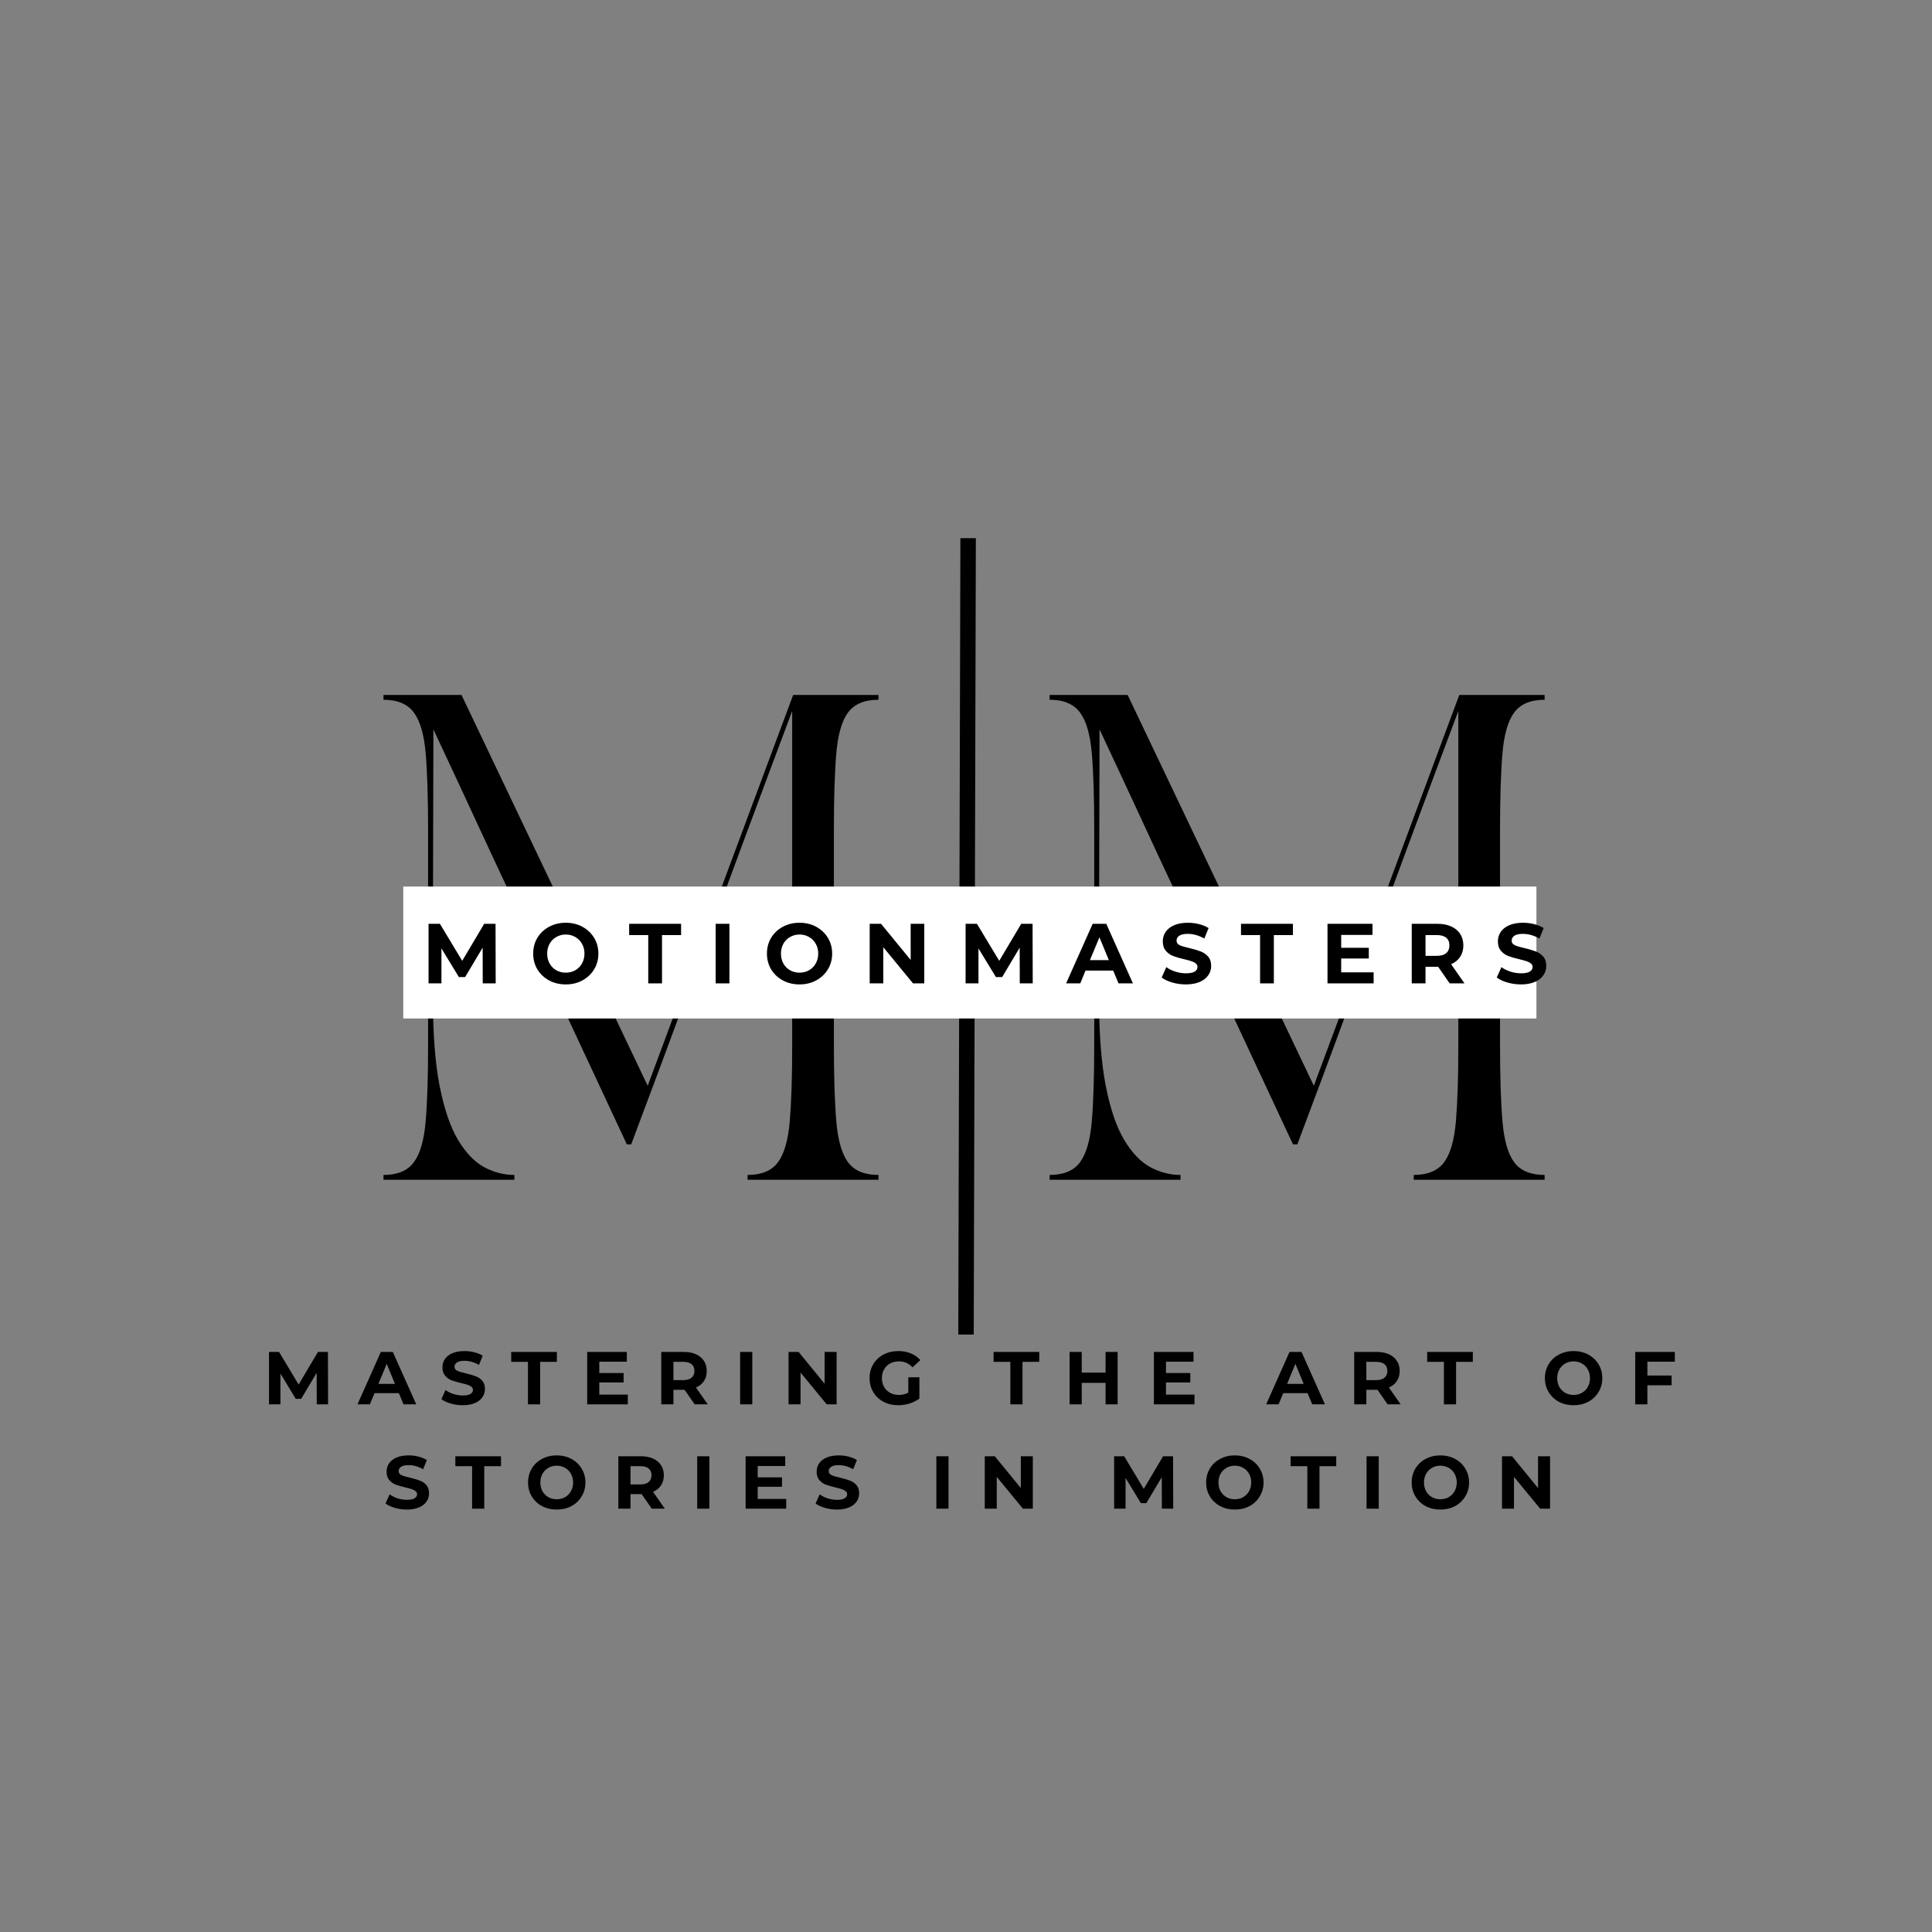 <svg xmlns="http://www.w3.org/2000/svg" xmlns:xlink="http://www.w3.org/1999/xlink" width="500" zoomAndPan="magnify" viewBox="0 0 375 375" height="500" preserveAspectRatio="xMidYMid meet" version="1.0"><rect x="0" y="0" width="375" height="375" fill="#808080" stroke="none"/><defs><g/><clipPath id="f7c42f0c17"><path d="M 78.277 172.078 L 298.223 172.078 L 298.223 197.695 L 78.277 197.695 Z M 78.277 172.078 " clip-rule="nonzero"/></clipPath></defs><path stroke-linecap="butt" transform="matrix(0.002, -0.75, 0.75, 0.002, 185.999, 259.031)" fill="none" stroke-linejoin="miter" d="M -0 2.002 L 206.099 2.002 " stroke="#000000" stroke-width="4" stroke-opacity="1" stroke-miterlimit="4"/><g fill="#000000" fill-opacity="1"><g transform="translate(71.607, 228.995)"><g><path d="M 2.828 -94.109 L 17.969 -94.109 L 54.109 -18.25 L 82.344 -94.109 L 98.906 -94.109 L 98.906 -93.172 C 96.207 -93.172 94.242 -92.352 93.016 -90.719 C 91.797 -89.094 91.031 -86.441 90.719 -82.766 C 90.406 -79.098 90.25 -74.16 90.25 -67.953 L 90.25 -26.156 C 90.25 -20.008 90.406 -15.082 90.719 -11.375 C 91.031 -7.676 91.797 -5.008 93.016 -3.375 C 94.242 -1.75 96.207 -0.938 98.906 -0.938 L 98.906 0 L 73.5 0 L 73.5 -0.938 C 76.195 -0.938 78.156 -1.75 79.375 -3.375 C 80.602 -5.008 81.375 -7.676 81.688 -11.375 C 82 -15.082 82.156 -20.008 82.156 -26.156 L 82.156 -91 C 78.77 -81.969 75.41 -72.961 72.078 -63.984 C 68.754 -55.016 65.367 -45.836 61.922 -36.453 C 58.473 -27.078 54.801 -17.219 50.906 -6.875 L 50.062 -6.875 C 47.113 -13.207 44.367 -19.086 41.828 -24.516 C 39.285 -29.941 36.867 -35.133 34.578 -40.094 C 32.297 -45.051 29.992 -49.988 27.672 -54.906 C 25.348 -59.832 22.961 -64.945 20.516 -70.25 C 18.066 -75.551 15.398 -81.273 12.516 -87.422 L 12.422 -47.047 L 12.422 -35.109 C 12.422 -28.266 12.859 -22.613 13.734 -18.156 C 14.617 -13.707 15.812 -10.227 17.312 -7.719 C 18.82 -5.207 20.516 -3.445 22.391 -2.438 C 24.273 -1.438 26.223 -0.938 28.234 -0.938 L 28.234 0 L 2.828 0 L 2.828 -0.938 C 5.523 -0.938 7.484 -1.75 8.703 -3.375 C 9.93 -5.008 10.703 -7.676 11.016 -11.375 C 11.328 -15.082 11.484 -20.008 11.484 -26.156 L 11.484 -67.953 C 11.484 -74.16 11.328 -79.098 11.016 -82.766 C 10.703 -86.441 9.93 -89.094 8.703 -90.719 C 7.484 -92.352 5.523 -93.172 2.828 -93.172 Z M 2.828 -94.109 "/></g></g></g><g fill="#000000" fill-opacity="1"><g transform="translate(200.905, 228.995)"><g><path d="M 2.828 -94.109 L 17.969 -94.109 L 54.109 -18.25 L 82.344 -94.109 L 98.906 -94.109 L 98.906 -93.172 C 96.207 -93.172 94.242 -92.352 93.016 -90.719 C 91.797 -89.094 91.031 -86.441 90.719 -82.766 C 90.406 -79.098 90.25 -74.16 90.25 -67.953 L 90.25 -26.156 C 90.25 -20.008 90.406 -15.082 90.719 -11.375 C 91.031 -7.676 91.797 -5.008 93.016 -3.375 C 94.242 -1.75 96.207 -0.938 98.906 -0.938 L 98.906 0 L 73.5 0 L 73.5 -0.938 C 76.195 -0.938 78.156 -1.75 79.375 -3.375 C 80.602 -5.008 81.375 -7.676 81.688 -11.375 C 82 -15.082 82.156 -20.008 82.156 -26.156 L 82.156 -91 C 78.77 -81.969 75.41 -72.961 72.078 -63.984 C 68.754 -55.016 65.367 -45.836 61.922 -36.453 C 58.473 -27.078 54.801 -17.219 50.906 -6.875 L 50.062 -6.875 C 47.113 -13.207 44.367 -19.086 41.828 -24.516 C 39.285 -29.941 36.867 -35.133 34.578 -40.094 C 32.297 -45.051 29.992 -49.988 27.672 -54.906 C 25.348 -59.832 22.961 -64.945 20.516 -70.25 C 18.066 -75.551 15.398 -81.273 12.516 -87.422 L 12.422 -47.047 L 12.422 -35.109 C 12.422 -28.266 12.859 -22.613 13.734 -18.156 C 14.617 -13.707 15.812 -10.227 17.312 -7.719 C 18.82 -5.207 20.516 -3.445 22.391 -2.438 C 24.273 -1.438 26.223 -0.938 28.234 -0.938 L 28.234 0 L 2.828 0 L 2.828 -0.938 C 5.523 -0.938 7.484 -1.75 8.703 -3.375 C 9.93 -5.008 10.703 -7.676 11.016 -11.375 C 11.328 -15.082 11.484 -20.008 11.484 -26.156 L 11.484 -67.953 C 11.484 -74.16 11.328 -79.098 11.016 -82.766 C 10.703 -86.441 9.93 -89.094 8.703 -90.719 C 7.484 -92.352 5.523 -93.172 2.828 -93.172 Z M 2.828 -94.109 "/></g></g></g><g clip-path="url(#f7c42f0c17)"><path fill="#ffffff" d="M 78.277 172.078 L 298.219 172.078 L 298.219 197.695 L 78.277 197.695 Z M 78.277 172.078 " fill-opacity="1" fill-rule="nonzero"/></g><g fill="#000000" fill-opacity="1"><g transform="translate(81.808, 190.872)"><g><path d="M 11.891 0 L 11.875 -6.938 L 8.469 -1.219 L 7.266 -1.219 L 3.875 -6.781 L 3.875 0 L 1.375 0 L 1.375 -11.562 L 3.578 -11.562 L 7.906 -4.375 L 12.172 -11.562 L 14.375 -11.562 L 14.406 0 Z M 11.891 0 "/></g></g></g><g fill="#000000" fill-opacity="1"><g transform="translate(102.85, 190.872)"><g><path d="M 6.969 0.203 C 5.77 0.203 4.688 -0.055 3.719 -0.578 C 2.758 -1.098 2.004 -1.812 1.453 -2.719 C 0.91 -3.625 0.641 -4.645 0.641 -5.781 C 0.641 -6.914 0.91 -7.938 1.453 -8.844 C 2.004 -9.75 2.758 -10.461 3.719 -10.984 C 4.688 -11.504 5.77 -11.766 6.969 -11.766 C 8.164 -11.766 9.242 -11.504 10.203 -10.984 C 11.16 -10.461 11.914 -9.75 12.469 -8.844 C 13.02 -7.938 13.297 -6.914 13.297 -5.781 C 13.297 -4.645 13.02 -3.625 12.469 -2.719 C 11.914 -1.812 11.16 -1.098 10.203 -0.578 C 9.242 -0.055 8.164 0.203 6.969 0.203 Z M 6.969 -2.078 C 7.656 -2.078 8.27 -2.234 8.812 -2.547 C 9.363 -2.859 9.797 -3.297 10.109 -3.859 C 10.43 -4.422 10.594 -5.062 10.594 -5.781 C 10.594 -6.5 10.43 -7.133 10.109 -7.688 C 9.797 -8.25 9.363 -8.688 8.812 -9 C 8.27 -9.32 7.656 -9.484 6.969 -9.484 C 6.289 -9.484 5.676 -9.32 5.125 -9 C 4.57 -8.688 4.141 -8.25 3.828 -7.688 C 3.516 -7.133 3.359 -6.5 3.359 -5.781 C 3.359 -5.062 3.516 -4.422 3.828 -3.859 C 4.141 -3.297 4.57 -2.859 5.125 -2.547 C 5.676 -2.234 6.289 -2.078 6.969 -2.078 Z M 6.969 -2.078 "/></g></g></g><g fill="#000000" fill-opacity="1"><g transform="translate(122.058, 190.872)"><g><path d="M 3.766 -9.375 L 0.062 -9.375 L 0.062 -11.562 L 10.141 -11.562 L 10.141 -9.375 L 6.438 -9.375 L 6.438 0 L 3.766 0 Z M 3.766 -9.375 "/></g></g></g><g fill="#000000" fill-opacity="1"><g transform="translate(137.535, 190.872)"><g><path d="M 1.375 -11.562 L 4.047 -11.562 L 4.047 0 L 1.375 0 Z M 1.375 -11.562 "/></g></g></g><g fill="#000000" fill-opacity="1"><g transform="translate(148.223, 190.872)"><g><path d="M 6.969 0.203 C 5.77 0.203 4.688 -0.055 3.719 -0.578 C 2.758 -1.098 2.004 -1.812 1.453 -2.719 C 0.91 -3.625 0.641 -4.645 0.641 -5.781 C 0.641 -6.914 0.91 -7.938 1.453 -8.844 C 2.004 -9.75 2.758 -10.461 3.719 -10.984 C 4.688 -11.504 5.77 -11.766 6.969 -11.766 C 8.164 -11.766 9.242 -11.504 10.203 -10.984 C 11.16 -10.461 11.914 -9.75 12.469 -8.844 C 13.02 -7.938 13.297 -6.914 13.297 -5.781 C 13.297 -4.645 13.02 -3.625 12.469 -2.719 C 11.914 -1.812 11.16 -1.098 10.203 -0.578 C 9.242 -0.055 8.164 0.203 6.969 0.203 Z M 6.969 -2.078 C 7.656 -2.078 8.27 -2.234 8.812 -2.547 C 9.363 -2.859 9.797 -3.297 10.109 -3.859 C 10.43 -4.422 10.594 -5.062 10.594 -5.781 C 10.594 -6.5 10.43 -7.133 10.109 -7.688 C 9.797 -8.25 9.363 -8.688 8.812 -9 C 8.27 -9.32 7.656 -9.484 6.969 -9.484 C 6.289 -9.484 5.676 -9.32 5.125 -9 C 4.57 -8.688 4.141 -8.25 3.828 -7.688 C 3.516 -7.133 3.359 -6.5 3.359 -5.781 C 3.359 -5.062 3.516 -4.422 3.828 -3.859 C 4.141 -3.297 4.57 -2.859 5.125 -2.547 C 5.676 -2.234 6.289 -2.078 6.969 -2.078 Z M 6.969 -2.078 "/></g></g></g><g fill="#000000" fill-opacity="1"><g transform="translate(167.432, 190.872)"><g><path d="M 11.969 -11.562 L 11.969 0 L 9.781 0 L 4.016 -7.016 L 4.016 0 L 1.375 0 L 1.375 -11.562 L 3.578 -11.562 L 9.328 -4.547 L 9.328 -11.562 Z M 11.969 -11.562 "/></g></g></g><g fill="#000000" fill-opacity="1"><g transform="translate(186.046, 190.872)"><g><path d="M 11.891 0 L 11.875 -6.938 L 8.469 -1.219 L 7.266 -1.219 L 3.875 -6.781 L 3.875 0 L 1.375 0 L 1.375 -11.562 L 3.578 -11.562 L 7.906 -4.375 L 12.172 -11.562 L 14.375 -11.562 L 14.406 0 Z M 11.891 0 "/></g></g></g><g fill="#000000" fill-opacity="1"><g transform="translate(207.087, 190.872)"><g><path d="M 8.984 -2.484 L 3.609 -2.484 L 2.594 0 L -0.156 0 L 5 -11.562 L 7.641 -11.562 L 12.812 0 L 10.016 0 Z M 8.141 -4.516 L 6.312 -8.938 L 4.469 -4.516 Z M 8.141 -4.516 "/></g></g></g><g fill="#000000" fill-opacity="1"><g transform="translate(225.008, 190.872)"><g><path d="M 5.172 0.203 C 4.254 0.203 3.367 0.078 2.516 -0.172 C 1.66 -0.422 0.977 -0.742 0.469 -1.141 L 1.375 -3.156 C 1.863 -2.789 2.445 -2.5 3.125 -2.281 C 3.812 -2.062 4.5 -1.953 5.188 -1.953 C 5.945 -1.953 6.508 -2.062 6.875 -2.281 C 7.238 -2.508 7.422 -2.812 7.422 -3.188 C 7.422 -3.457 7.312 -3.68 7.094 -3.859 C 6.875 -4.047 6.598 -4.191 6.266 -4.297 C 5.93 -4.41 5.477 -4.535 4.906 -4.672 C 4.02 -4.879 3.297 -5.086 2.734 -5.297 C 2.18 -5.504 1.703 -5.836 1.297 -6.297 C 0.891 -6.766 0.688 -7.383 0.688 -8.156 C 0.688 -8.832 0.867 -9.441 1.234 -9.984 C 1.598 -10.523 2.145 -10.957 2.875 -11.281 C 3.613 -11.602 4.508 -11.766 5.562 -11.766 C 6.301 -11.766 7.02 -11.676 7.719 -11.5 C 8.426 -11.32 9.047 -11.066 9.578 -10.734 L 8.75 -8.703 C 7.688 -9.305 6.617 -9.609 5.547 -9.609 C 4.797 -9.609 4.242 -9.488 3.891 -9.25 C 3.535 -9.008 3.359 -8.691 3.359 -8.297 C 3.359 -7.898 3.562 -7.602 3.969 -7.406 C 4.383 -7.219 5.016 -7.031 5.859 -6.844 C 6.742 -6.633 7.469 -6.422 8.031 -6.203 C 8.594 -5.992 9.07 -5.664 9.469 -5.219 C 9.875 -4.77 10.078 -4.16 10.078 -3.391 C 10.078 -2.723 9.891 -2.117 9.516 -1.578 C 9.148 -1.035 8.598 -0.602 7.859 -0.281 C 7.117 0.039 6.223 0.203 5.172 0.203 Z M 5.172 0.203 "/></g></g></g><g fill="#000000" fill-opacity="1"><g transform="translate(240.815, 190.872)"><g><path d="M 3.766 -9.375 L 0.062 -9.375 L 0.062 -11.562 L 10.141 -11.562 L 10.141 -9.375 L 6.438 -9.375 L 6.438 0 L 3.766 0 Z M 3.766 -9.375 "/></g></g></g><g fill="#000000" fill-opacity="1"><g transform="translate(256.292, 190.872)"><g><path d="M 10.328 -2.141 L 10.328 0 L 1.375 0 L 1.375 -11.562 L 10.109 -11.562 L 10.109 -9.406 L 4.031 -9.406 L 4.031 -6.906 L 9.391 -6.906 L 9.391 -4.828 L 4.031 -4.828 L 4.031 -2.141 Z M 10.328 -2.141 "/></g></g></g><g fill="#000000" fill-opacity="1"><g transform="translate(272.644, 190.872)"><g><path d="M 8.734 0 L 6.5 -3.219 L 4.047 -3.219 L 4.047 0 L 1.375 0 L 1.375 -11.562 L 6.375 -11.562 C 7.395 -11.562 8.281 -11.391 9.031 -11.047 C 9.789 -10.703 10.375 -10.219 10.781 -9.594 C 11.188 -8.969 11.391 -8.223 11.391 -7.359 C 11.391 -6.504 11.18 -5.766 10.766 -5.141 C 10.359 -4.523 9.773 -4.051 9.016 -3.719 L 11.609 0 Z M 8.688 -7.359 C 8.688 -8.016 8.477 -8.516 8.062 -8.859 C 7.645 -9.203 7.031 -9.375 6.219 -9.375 L 4.047 -9.375 L 4.047 -5.344 L 6.219 -5.344 C 7.031 -5.344 7.645 -5.52 8.062 -5.875 C 8.477 -6.227 8.688 -6.723 8.688 -7.359 Z M 8.688 -7.359 "/></g></g></g><g fill="#000000" fill-opacity="1"><g transform="translate(290.053, 190.872)"><g><path d="M 5.172 0.203 C 4.254 0.203 3.367 0.078 2.516 -0.172 C 1.66 -0.422 0.977 -0.742 0.469 -1.141 L 1.375 -3.156 C 1.863 -2.789 2.445 -2.5 3.125 -2.281 C 3.812 -2.062 4.5 -1.953 5.188 -1.953 C 5.945 -1.953 6.508 -2.062 6.875 -2.281 C 7.238 -2.508 7.422 -2.812 7.422 -3.188 C 7.422 -3.457 7.312 -3.68 7.094 -3.859 C 6.875 -4.047 6.598 -4.191 6.266 -4.297 C 5.93 -4.41 5.477 -4.535 4.906 -4.672 C 4.02 -4.879 3.297 -5.086 2.734 -5.297 C 2.18 -5.504 1.703 -5.836 1.297 -6.297 C 0.891 -6.766 0.688 -7.383 0.688 -8.156 C 0.688 -8.832 0.867 -9.441 1.234 -9.984 C 1.598 -10.523 2.145 -10.957 2.875 -11.281 C 3.613 -11.602 4.508 -11.766 5.562 -11.766 C 6.301 -11.766 7.02 -11.676 7.719 -11.5 C 8.426 -11.32 9.047 -11.066 9.578 -10.734 L 8.75 -8.703 C 7.688 -9.305 6.617 -9.609 5.547 -9.609 C 4.797 -9.609 4.242 -9.488 3.891 -9.25 C 3.535 -9.008 3.359 -8.691 3.359 -8.297 C 3.359 -7.898 3.562 -7.602 3.969 -7.406 C 4.383 -7.219 5.016 -7.031 5.859 -6.844 C 6.742 -6.633 7.469 -6.422 8.031 -6.203 C 8.594 -5.992 9.07 -5.664 9.469 -5.219 C 9.875 -4.77 10.078 -4.16 10.078 -3.391 C 10.078 -2.723 9.891 -2.117 9.516 -1.578 C 9.148 -1.035 8.598 -0.602 7.859 -0.281 C 7.117 0.039 6.223 0.203 5.172 0.203 Z M 5.172 0.203 "/></g></g></g><g fill="#000000" fill-opacity="1"><g transform="translate(51.01, 272.583)"><g><path d="M 10.469 0 L 10.453 -6.109 L 7.453 -1.078 L 6.391 -1.078 L 3.422 -5.969 L 3.422 0 L 1.203 0 L 1.203 -10.172 L 3.156 -10.172 L 6.953 -3.844 L 10.703 -10.172 L 12.641 -10.172 L 12.672 0 Z M 10.469 0 "/></g></g></g><g fill="#000000" fill-opacity="1"><g transform="translate(69.511, 272.583)"><g><path d="M 7.906 -2.172 L 3.188 -2.172 L 2.281 0 L -0.125 0 L 4.406 -10.172 L 6.734 -10.172 L 11.281 0 L 8.812 0 Z M 7.156 -3.969 L 5.547 -7.859 L 3.938 -3.969 Z M 7.156 -3.969 "/></g></g></g><g fill="#000000" fill-opacity="1"><g transform="translate(85.268, 272.583)"><g><path d="M 4.547 0.172 C 3.742 0.172 2.969 0.062 2.219 -0.156 C 1.469 -0.375 0.863 -0.656 0.406 -1 L 1.203 -2.781 C 1.641 -2.457 2.156 -2.195 2.75 -2 C 3.352 -1.812 3.957 -1.719 4.562 -1.719 C 5.227 -1.719 5.723 -1.816 6.047 -2.016 C 6.367 -2.211 6.531 -2.473 6.531 -2.797 C 6.531 -3.047 6.43 -3.25 6.234 -3.406 C 6.047 -3.562 5.805 -3.688 5.516 -3.781 C 5.223 -3.883 4.82 -3.992 4.312 -4.109 C 3.539 -4.297 2.906 -4.477 2.406 -4.656 C 1.914 -4.844 1.492 -5.141 1.141 -5.547 C 0.785 -5.953 0.609 -6.492 0.609 -7.172 C 0.609 -7.766 0.766 -8.301 1.078 -8.781 C 1.398 -9.258 1.883 -9.641 2.531 -9.922 C 3.176 -10.203 3.961 -10.344 4.891 -10.344 C 5.547 -10.344 6.18 -10.266 6.797 -10.109 C 7.422 -9.953 7.961 -9.727 8.422 -9.438 L 7.703 -7.656 C 6.766 -8.188 5.82 -8.453 4.875 -8.453 C 4.219 -8.453 3.734 -8.344 3.422 -8.125 C 3.109 -7.914 2.953 -7.641 2.953 -7.297 C 2.953 -6.941 3.133 -6.68 3.5 -6.516 C 3.863 -6.348 4.414 -6.18 5.156 -6.016 C 5.938 -5.828 6.57 -5.641 7.062 -5.453 C 7.551 -5.273 7.973 -4.988 8.328 -4.594 C 8.68 -4.195 8.859 -3.66 8.859 -2.984 C 8.859 -2.398 8.695 -1.867 8.375 -1.391 C 8.051 -0.91 7.562 -0.531 6.906 -0.25 C 6.258 0.031 5.473 0.172 4.547 0.172 Z M 4.547 0.172 "/></g></g></g><g fill="#000000" fill-opacity="1"><g transform="translate(99.166, 272.583)"><g><path d="M 3.312 -8.25 L 0.062 -8.25 L 0.062 -10.172 L 8.922 -10.172 L 8.922 -8.25 L 5.672 -8.25 L 5.672 0 L 3.312 0 Z M 3.312 -8.25 "/></g></g></g><g fill="#000000" fill-opacity="1"><g transform="translate(112.774, 272.583)"><g><path d="M 9.078 -1.891 L 9.078 0 L 1.203 0 L 1.203 -10.172 L 8.891 -10.172 L 8.891 -8.281 L 3.547 -8.281 L 3.547 -6.078 L 8.266 -6.078 L 8.266 -4.25 L 3.547 -4.25 L 3.547 -1.891 Z M 9.078 -1.891 "/></g></g></g><g fill="#000000" fill-opacity="1"><g transform="translate(127.151, 272.583)"><g><path d="M 7.688 0 L 5.719 -2.828 L 3.562 -2.828 L 3.562 0 L 1.203 0 L 1.203 -10.172 L 5.609 -10.172 C 6.504 -10.172 7.285 -10.02 7.953 -9.719 C 8.617 -9.414 9.129 -8.988 9.484 -8.438 C 9.848 -7.883 10.031 -7.234 10.031 -6.484 C 10.031 -5.723 9.848 -5.066 9.484 -4.516 C 9.117 -3.973 8.602 -3.555 7.938 -3.266 L 10.219 0 Z M 7.641 -6.484 C 7.641 -7.055 7.453 -7.492 7.078 -7.797 C 6.711 -8.098 6.18 -8.25 5.484 -8.25 L 3.562 -8.25 L 3.562 -4.703 L 5.484 -4.703 C 6.18 -4.703 6.711 -4.859 7.078 -5.172 C 7.453 -5.484 7.641 -5.922 7.641 -6.484 Z M 7.641 -6.484 "/></g></g></g><g fill="#000000" fill-opacity="1"><g transform="translate(142.458, 272.583)"><g><path d="M 1.203 -10.172 L 3.562 -10.172 L 3.562 0 L 1.203 0 Z M 1.203 -10.172 "/></g></g></g><g fill="#000000" fill-opacity="1"><g transform="translate(151.855, 272.583)"><g><path d="M 10.531 -10.172 L 10.531 0 L 8.609 0 L 3.531 -6.172 L 3.531 0 L 1.203 0 L 1.203 -10.172 L 3.156 -10.172 L 8.203 -4 L 8.203 -10.172 Z M 10.531 -10.172 "/></g></g></g><g fill="#000000" fill-opacity="1"><g transform="translate(168.221, 272.583)"><g><path d="M 8.078 -5.25 L 10.234 -5.25 L 10.234 -1.125 C 9.68 -0.707 9.039 -0.383 8.312 -0.156 C 7.582 0.062 6.852 0.172 6.125 0.172 C 5.062 0.172 4.109 -0.051 3.266 -0.5 C 2.422 -0.945 1.758 -1.57 1.281 -2.375 C 0.801 -3.176 0.562 -4.078 0.562 -5.078 C 0.562 -6.086 0.801 -6.992 1.281 -7.797 C 1.758 -8.598 2.426 -9.223 3.281 -9.672 C 4.133 -10.117 5.094 -10.344 6.156 -10.344 C 7.051 -10.344 7.859 -10.191 8.578 -9.891 C 9.305 -9.586 9.922 -9.156 10.422 -8.594 L 8.906 -7.188 C 8.176 -7.957 7.301 -8.344 6.281 -8.344 C 5.625 -8.344 5.047 -8.207 4.547 -7.938 C 4.047 -7.664 3.656 -7.281 3.375 -6.781 C 3.094 -6.289 2.953 -5.723 2.953 -5.078 C 2.953 -4.453 3.094 -3.891 3.375 -3.391 C 3.656 -2.898 4.047 -2.516 4.547 -2.234 C 5.047 -1.961 5.613 -1.828 6.25 -1.828 C 6.926 -1.828 7.535 -1.973 8.078 -2.266 Z M 8.078 -5.25 "/></g></g></g><g fill="#000000" fill-opacity="1"><g transform="translate(184.05, 272.583)"><g/></g></g><g fill="#000000" fill-opacity="1"><g transform="translate(192.794, 272.583)"><g><path d="M 3.312 -8.25 L 0.062 -8.25 L 0.062 -10.172 L 8.922 -10.172 L 8.922 -8.25 L 5.672 -8.25 L 5.672 0 L 3.312 0 Z M 3.312 -8.25 "/></g></g></g><g fill="#000000" fill-opacity="1"><g transform="translate(206.402, 272.583)"><g><path d="M 10.531 -10.172 L 10.531 0 L 8.188 0 L 8.188 -4.172 L 3.562 -4.172 L 3.562 0 L 1.203 0 L 1.203 -10.172 L 3.562 -10.172 L 3.562 -6.156 L 8.188 -6.156 L 8.188 -10.172 Z M 10.531 -10.172 "/></g></g></g><g fill="#000000" fill-opacity="1"><g transform="translate(222.768, 272.583)"><g><path d="M 9.078 -1.891 L 9.078 0 L 1.203 0 L 1.203 -10.172 L 8.891 -10.172 L 8.891 -8.281 L 3.547 -8.281 L 3.547 -6.078 L 8.266 -6.078 L 8.266 -4.25 L 3.547 -4.25 L 3.547 -1.891 Z M 9.078 -1.891 "/></g></g></g><g fill="#000000" fill-opacity="1"><g transform="translate(237.145, 272.583)"><g/></g></g><g fill="#000000" fill-opacity="1"><g transform="translate(245.889, 272.583)"><g><path d="M 7.906 -2.172 L 3.188 -2.172 L 2.281 0 L -0.125 0 L 4.406 -10.172 L 6.734 -10.172 L 11.281 0 L 8.812 0 Z M 7.156 -3.969 L 5.547 -7.859 L 3.938 -3.969 Z M 7.156 -3.969 "/></g></g></g><g fill="#000000" fill-opacity="1"><g transform="translate(261.646, 272.583)"><g><path d="M 7.688 0 L 5.719 -2.828 L 3.562 -2.828 L 3.562 0 L 1.203 0 L 1.203 -10.172 L 5.609 -10.172 C 6.504 -10.172 7.285 -10.02 7.953 -9.719 C 8.617 -9.414 9.129 -8.988 9.484 -8.438 C 9.848 -7.883 10.031 -7.234 10.031 -6.484 C 10.031 -5.723 9.848 -5.066 9.484 -4.516 C 9.117 -3.973 8.602 -3.555 7.938 -3.266 L 10.219 0 Z M 7.641 -6.484 C 7.641 -7.055 7.453 -7.492 7.078 -7.797 C 6.711 -8.098 6.18 -8.25 5.484 -8.25 L 3.562 -8.25 L 3.562 -4.703 L 5.484 -4.703 C 6.18 -4.703 6.711 -4.859 7.078 -5.172 C 7.453 -5.484 7.641 -5.922 7.641 -6.484 Z M 7.641 -6.484 "/></g></g></g><g fill="#000000" fill-opacity="1"><g transform="translate(276.952, 272.583)"><g><path d="M 3.312 -8.25 L 0.062 -8.25 L 0.062 -10.172 L 8.922 -10.172 L 8.922 -8.25 L 5.672 -8.25 L 5.672 0 L 3.312 0 Z M 3.312 -8.25 "/></g></g></g><g fill="#000000" fill-opacity="1"><g transform="translate(290.56, 272.583)"><g/></g></g><g fill="#000000" fill-opacity="1"><g transform="translate(299.304, 272.583)"><g><path d="M 6.125 0.172 C 5.07 0.172 4.117 -0.051 3.266 -0.5 C 2.422 -0.957 1.758 -1.586 1.281 -2.391 C 0.801 -3.191 0.562 -4.086 0.562 -5.078 C 0.562 -6.078 0.801 -6.977 1.281 -7.781 C 1.758 -8.582 2.422 -9.207 3.266 -9.656 C 4.117 -10.113 5.07 -10.344 6.125 -10.344 C 7.188 -10.344 8.141 -10.113 8.984 -9.656 C 9.828 -9.207 10.488 -8.582 10.969 -7.781 C 11.457 -6.977 11.703 -6.078 11.703 -5.078 C 11.703 -4.086 11.457 -3.191 10.969 -2.391 C 10.488 -1.586 9.828 -0.957 8.984 -0.5 C 8.141 -0.051 7.188 0.172 6.125 0.172 Z M 6.125 -1.828 C 6.727 -1.828 7.27 -1.961 7.75 -2.234 C 8.238 -2.516 8.617 -2.898 8.891 -3.391 C 9.172 -3.891 9.312 -4.453 9.312 -5.078 C 9.312 -5.711 9.172 -6.273 8.891 -6.766 C 8.617 -7.266 8.238 -7.648 7.75 -7.922 C 7.27 -8.203 6.727 -8.344 6.125 -8.344 C 5.531 -8.344 4.988 -8.203 4.5 -7.922 C 4.02 -7.648 3.641 -7.266 3.359 -6.766 C 3.086 -6.273 2.953 -5.711 2.953 -5.078 C 2.953 -4.453 3.086 -3.891 3.359 -3.391 C 3.641 -2.898 4.02 -2.516 4.5 -2.234 C 4.988 -1.961 5.531 -1.828 6.125 -1.828 Z M 6.125 -1.828 "/></g></g></g><g fill="#000000" fill-opacity="1"><g transform="translate(316.193, 272.583)"><g><path d="M 3.562 -8.281 L 3.562 -5.594 L 8.266 -5.594 L 8.266 -3.703 L 3.562 -3.703 L 3.562 0 L 1.203 0 L 1.203 -10.172 L 8.891 -10.172 L 8.891 -8.281 Z M 3.562 -8.281 "/></g></g></g><g fill="#000000" fill-opacity="1"><g transform="translate(74.424, 292.833)"><g><path d="M 4.547 0.172 C 3.742 0.172 2.969 0.062 2.219 -0.156 C 1.469 -0.375 0.863 -0.656 0.406 -1 L 1.203 -2.781 C 1.641 -2.457 2.156 -2.195 2.75 -2 C 3.352 -1.812 3.957 -1.719 4.562 -1.719 C 5.227 -1.719 5.723 -1.816 6.047 -2.016 C 6.367 -2.211 6.531 -2.473 6.531 -2.797 C 6.531 -3.047 6.43 -3.25 6.234 -3.406 C 6.047 -3.562 5.805 -3.688 5.516 -3.781 C 5.223 -3.883 4.82 -3.992 4.312 -4.109 C 3.539 -4.297 2.906 -4.477 2.406 -4.656 C 1.914 -4.844 1.492 -5.141 1.141 -5.547 C 0.785 -5.953 0.609 -6.492 0.609 -7.172 C 0.609 -7.766 0.766 -8.301 1.078 -8.781 C 1.398 -9.258 1.883 -9.641 2.531 -9.922 C 3.176 -10.203 3.961 -10.344 4.891 -10.344 C 5.547 -10.344 6.18 -10.266 6.797 -10.109 C 7.422 -9.953 7.961 -9.727 8.422 -9.438 L 7.703 -7.656 C 6.766 -8.188 5.82 -8.453 4.875 -8.453 C 4.219 -8.453 3.734 -8.344 3.422 -8.125 C 3.109 -7.914 2.953 -7.641 2.953 -7.297 C 2.953 -6.941 3.133 -6.68 3.5 -6.516 C 3.863 -6.348 4.414 -6.18 5.156 -6.016 C 5.938 -5.828 6.57 -5.641 7.062 -5.453 C 7.551 -5.273 7.973 -4.988 8.328 -4.594 C 8.68 -4.195 8.859 -3.66 8.859 -2.984 C 8.859 -2.398 8.695 -1.867 8.375 -1.391 C 8.051 -0.91 7.562 -0.531 6.906 -0.25 C 6.258 0.031 5.473 0.172 4.547 0.172 Z M 4.547 0.172 "/></g></g></g><g fill="#000000" fill-opacity="1"><g transform="translate(88.323, 292.833)"><g><path d="M 3.312 -8.25 L 0.062 -8.25 L 0.062 -10.172 L 8.922 -10.172 L 8.922 -8.25 L 5.672 -8.25 L 5.672 0 L 3.312 0 Z M 3.312 -8.25 "/></g></g></g><g fill="#000000" fill-opacity="1"><g transform="translate(101.93, 292.833)"><g><path d="M 6.125 0.172 C 5.07 0.172 4.117 -0.051 3.266 -0.5 C 2.422 -0.957 1.758 -1.586 1.281 -2.391 C 0.801 -3.191 0.562 -4.086 0.562 -5.078 C 0.562 -6.078 0.801 -6.977 1.281 -7.781 C 1.758 -8.582 2.422 -9.207 3.266 -9.656 C 4.117 -10.113 5.07 -10.344 6.125 -10.344 C 7.188 -10.344 8.141 -10.113 8.984 -9.656 C 9.828 -9.207 10.488 -8.582 10.969 -7.781 C 11.457 -6.977 11.703 -6.078 11.703 -5.078 C 11.703 -4.086 11.457 -3.191 10.969 -2.391 C 10.488 -1.586 9.828 -0.957 8.984 -0.5 C 8.141 -0.051 7.188 0.172 6.125 0.172 Z M 6.125 -1.828 C 6.727 -1.828 7.27 -1.961 7.75 -2.234 C 8.238 -2.516 8.617 -2.898 8.891 -3.391 C 9.172 -3.891 9.312 -4.453 9.312 -5.078 C 9.312 -5.711 9.172 -6.273 8.891 -6.766 C 8.617 -7.266 8.238 -7.648 7.75 -7.922 C 7.27 -8.203 6.727 -8.344 6.125 -8.344 C 5.531 -8.344 4.988 -8.203 4.5 -7.922 C 4.02 -7.648 3.641 -7.266 3.359 -6.766 C 3.086 -6.273 2.953 -5.711 2.953 -5.078 C 2.953 -4.453 3.086 -3.891 3.359 -3.391 C 3.641 -2.898 4.02 -2.516 4.5 -2.234 C 4.988 -1.961 5.531 -1.828 6.125 -1.828 Z M 6.125 -1.828 "/></g></g></g><g fill="#000000" fill-opacity="1"><g transform="translate(118.819, 292.833)"><g><path d="M 7.688 0 L 5.719 -2.828 L 3.562 -2.828 L 3.562 0 L 1.203 0 L 1.203 -10.172 L 5.609 -10.172 C 6.504 -10.172 7.285 -10.02 7.953 -9.719 C 8.617 -9.414 9.129 -8.988 9.484 -8.438 C 9.848 -7.883 10.031 -7.234 10.031 -6.484 C 10.031 -5.723 9.848 -5.066 9.484 -4.516 C 9.117 -3.973 8.602 -3.555 7.938 -3.266 L 10.219 0 Z M 7.641 -6.484 C 7.641 -7.055 7.453 -7.492 7.078 -7.797 C 6.711 -8.098 6.18 -8.25 5.484 -8.25 L 3.562 -8.25 L 3.562 -4.703 L 5.484 -4.703 C 6.18 -4.703 6.711 -4.859 7.078 -5.172 C 7.453 -5.484 7.641 -5.922 7.641 -6.484 Z M 7.641 -6.484 "/></g></g></g><g fill="#000000" fill-opacity="1"><g transform="translate(134.126, 292.833)"><g><path d="M 1.203 -10.172 L 3.562 -10.172 L 3.562 0 L 1.203 0 Z M 1.203 -10.172 "/></g></g></g><g fill="#000000" fill-opacity="1"><g transform="translate(143.523, 292.833)"><g><path d="M 9.078 -1.891 L 9.078 0 L 1.203 0 L 1.203 -10.172 L 8.891 -10.172 L 8.891 -8.281 L 3.547 -8.281 L 3.547 -6.078 L 8.266 -6.078 L 8.266 -4.25 L 3.547 -4.25 L 3.547 -1.891 Z M 9.078 -1.891 "/></g></g></g><g fill="#000000" fill-opacity="1"><g transform="translate(157.9, 292.833)"><g><path d="M 4.547 0.172 C 3.742 0.172 2.969 0.062 2.219 -0.156 C 1.469 -0.375 0.863 -0.656 0.406 -1 L 1.203 -2.781 C 1.641 -2.457 2.156 -2.195 2.75 -2 C 3.352 -1.812 3.957 -1.719 4.562 -1.719 C 5.227 -1.719 5.723 -1.816 6.047 -2.016 C 6.367 -2.211 6.531 -2.473 6.531 -2.797 C 6.531 -3.047 6.43 -3.25 6.234 -3.406 C 6.047 -3.562 5.805 -3.688 5.516 -3.781 C 5.223 -3.883 4.82 -3.992 4.312 -4.109 C 3.539 -4.297 2.906 -4.477 2.406 -4.656 C 1.914 -4.844 1.492 -5.141 1.141 -5.547 C 0.785 -5.953 0.609 -6.492 0.609 -7.172 C 0.609 -7.766 0.766 -8.301 1.078 -8.781 C 1.398 -9.258 1.883 -9.641 2.531 -9.922 C 3.176 -10.203 3.961 -10.344 4.891 -10.344 C 5.547 -10.344 6.18 -10.266 6.797 -10.109 C 7.422 -9.953 7.961 -9.727 8.422 -9.438 L 7.703 -7.656 C 6.766 -8.188 5.82 -8.453 4.875 -8.453 C 4.219 -8.453 3.734 -8.344 3.422 -8.125 C 3.109 -7.914 2.953 -7.641 2.953 -7.297 C 2.953 -6.941 3.133 -6.68 3.5 -6.516 C 3.863 -6.348 4.414 -6.18 5.156 -6.016 C 5.938 -5.828 6.57 -5.641 7.062 -5.453 C 7.551 -5.273 7.973 -4.988 8.328 -4.594 C 8.68 -4.195 8.859 -3.66 8.859 -2.984 C 8.859 -2.398 8.695 -1.867 8.375 -1.391 C 8.051 -0.91 7.562 -0.531 6.906 -0.25 C 6.258 0.031 5.473 0.172 4.547 0.172 Z M 4.547 0.172 "/></g></g></g><g fill="#000000" fill-opacity="1"><g transform="translate(171.799, 292.833)"><g/></g></g><g fill="#000000" fill-opacity="1"><g transform="translate(180.542, 292.833)"><g><path d="M 1.203 -10.172 L 3.562 -10.172 L 3.562 0 L 1.203 0 Z M 1.203 -10.172 "/></g></g></g><g fill="#000000" fill-opacity="1"><g transform="translate(189.939, 292.833)"><g><path d="M 10.531 -10.172 L 10.531 0 L 8.609 0 L 3.531 -6.172 L 3.531 0 L 1.203 0 L 1.203 -10.172 L 3.156 -10.172 L 8.203 -4 L 8.203 -10.172 Z M 10.531 -10.172 "/></g></g></g><g fill="#000000" fill-opacity="1"><g transform="translate(206.306, 292.833)"><g/></g></g><g fill="#000000" fill-opacity="1"><g transform="translate(215.049, 292.833)"><g><path d="M 10.469 0 L 10.453 -6.109 L 7.453 -1.078 L 6.391 -1.078 L 3.422 -5.969 L 3.422 0 L 1.203 0 L 1.203 -10.172 L 3.156 -10.172 L 6.953 -3.844 L 10.703 -10.172 L 12.641 -10.172 L 12.672 0 Z M 10.469 0 "/></g></g></g><g fill="#000000" fill-opacity="1"><g transform="translate(233.55, 292.833)"><g><path d="M 6.125 0.172 C 5.07 0.172 4.117 -0.051 3.266 -0.5 C 2.422 -0.957 1.758 -1.586 1.281 -2.391 C 0.801 -3.191 0.562 -4.086 0.562 -5.078 C 0.562 -6.078 0.801 -6.977 1.281 -7.781 C 1.758 -8.582 2.422 -9.207 3.266 -9.656 C 4.117 -10.113 5.07 -10.344 6.125 -10.344 C 7.188 -10.344 8.141 -10.113 8.984 -9.656 C 9.828 -9.207 10.488 -8.582 10.969 -7.781 C 11.457 -6.977 11.703 -6.078 11.703 -5.078 C 11.703 -4.086 11.457 -3.191 10.969 -2.391 C 10.488 -1.586 9.828 -0.957 8.984 -0.5 C 8.141 -0.051 7.188 0.172 6.125 0.172 Z M 6.125 -1.828 C 6.727 -1.828 7.27 -1.961 7.75 -2.234 C 8.238 -2.516 8.617 -2.898 8.891 -3.391 C 9.172 -3.891 9.312 -4.453 9.312 -5.078 C 9.312 -5.711 9.172 -6.273 8.891 -6.766 C 8.617 -7.266 8.238 -7.648 7.75 -7.922 C 7.27 -8.203 6.727 -8.344 6.125 -8.344 C 5.531 -8.344 4.988 -8.203 4.5 -7.922 C 4.02 -7.648 3.641 -7.266 3.359 -6.766 C 3.086 -6.273 2.953 -5.711 2.953 -5.078 C 2.953 -4.453 3.086 -3.891 3.359 -3.391 C 3.641 -2.898 4.02 -2.516 4.5 -2.234 C 4.988 -1.961 5.531 -1.828 6.125 -1.828 Z M 6.125 -1.828 "/></g></g></g><g fill="#000000" fill-opacity="1"><g transform="translate(250.439, 292.833)"><g><path d="M 3.312 -8.25 L 0.062 -8.25 L 0.062 -10.172 L 8.922 -10.172 L 8.922 -8.25 L 5.672 -8.25 L 5.672 0 L 3.312 0 Z M 3.312 -8.25 "/></g></g></g><g fill="#000000" fill-opacity="1"><g transform="translate(264.047, 292.833)"><g><path d="M 1.203 -10.172 L 3.562 -10.172 L 3.562 0 L 1.203 0 Z M 1.203 -10.172 "/></g></g></g><g fill="#000000" fill-opacity="1"><g transform="translate(273.444, 292.833)"><g><path d="M 6.125 0.172 C 5.07 0.172 4.117 -0.051 3.266 -0.5 C 2.422 -0.957 1.758 -1.586 1.281 -2.391 C 0.801 -3.191 0.562 -4.086 0.562 -5.078 C 0.562 -6.078 0.801 -6.977 1.281 -7.781 C 1.758 -8.582 2.422 -9.207 3.266 -9.656 C 4.117 -10.113 5.07 -10.344 6.125 -10.344 C 7.188 -10.344 8.141 -10.113 8.984 -9.656 C 9.828 -9.207 10.488 -8.582 10.969 -7.781 C 11.457 -6.977 11.703 -6.078 11.703 -5.078 C 11.703 -4.086 11.457 -3.191 10.969 -2.391 C 10.488 -1.586 9.828 -0.957 8.984 -0.5 C 8.141 -0.051 7.188 0.172 6.125 0.172 Z M 6.125 -1.828 C 6.727 -1.828 7.27 -1.961 7.75 -2.234 C 8.238 -2.516 8.617 -2.898 8.891 -3.391 C 9.172 -3.891 9.312 -4.453 9.312 -5.078 C 9.312 -5.711 9.172 -6.273 8.891 -6.766 C 8.617 -7.266 8.238 -7.648 7.75 -7.922 C 7.27 -8.203 6.727 -8.344 6.125 -8.344 C 5.531 -8.344 4.988 -8.203 4.5 -7.922 C 4.02 -7.648 3.641 -7.266 3.359 -6.766 C 3.086 -6.273 2.953 -5.711 2.953 -5.078 C 2.953 -4.453 3.086 -3.891 3.359 -3.391 C 3.641 -2.898 4.02 -2.516 4.5 -2.234 C 4.988 -1.961 5.531 -1.828 6.125 -1.828 Z M 6.125 -1.828 "/></g></g></g><g fill="#000000" fill-opacity="1"><g transform="translate(290.333, 292.833)"><g><path d="M 10.531 -10.172 L 10.531 0 L 8.609 0 L 3.531 -6.172 L 3.531 0 L 1.203 0 L 1.203 -10.172 L 3.156 -10.172 L 8.203 -4 L 8.203 -10.172 Z M 10.531 -10.172 "/></g></g></g></svg>